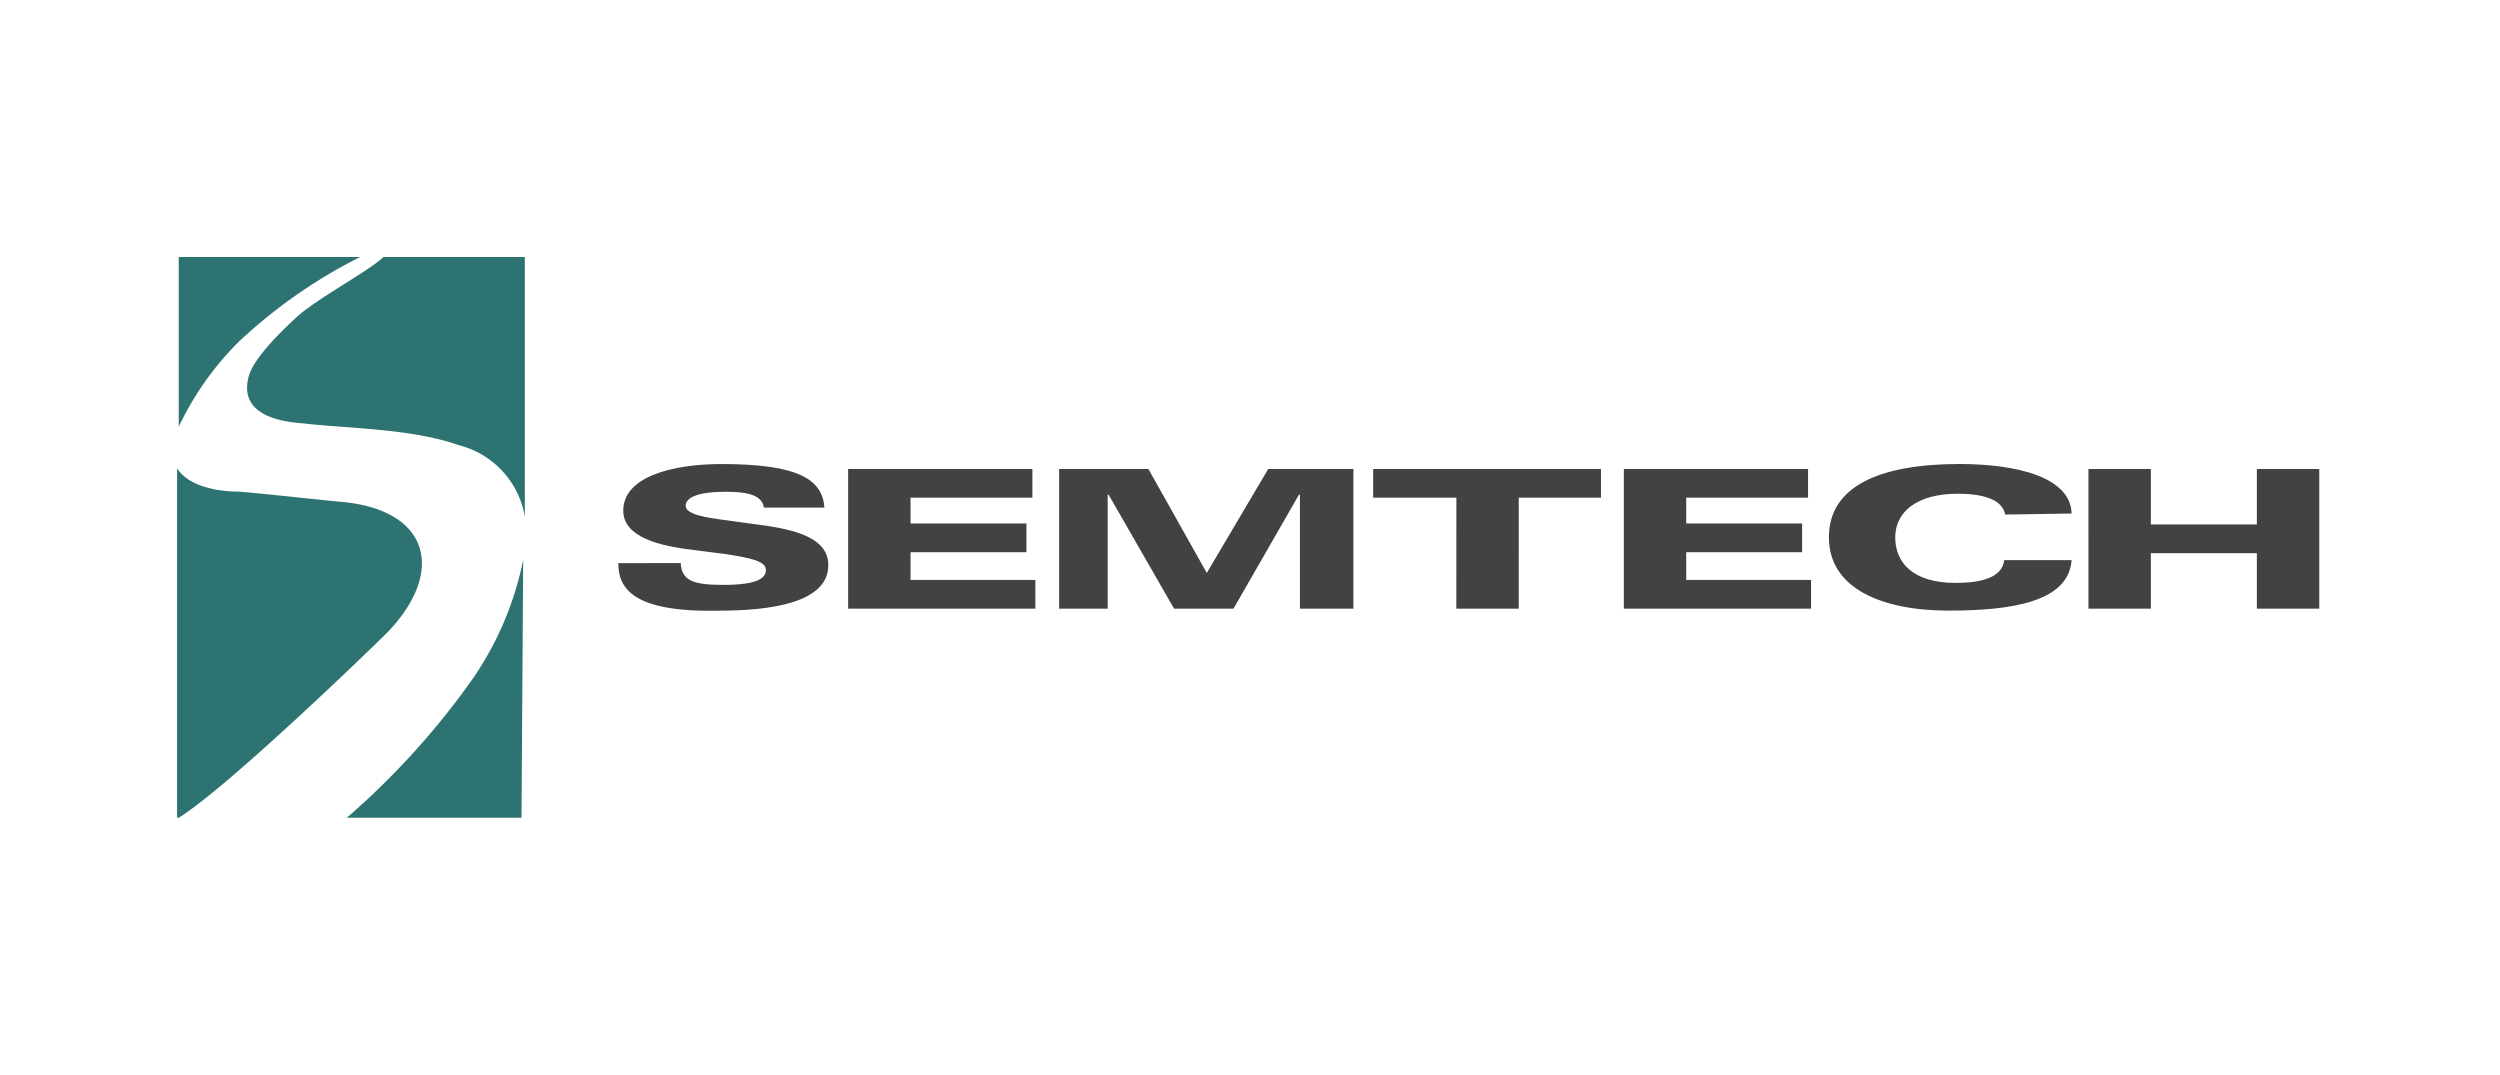 <svg xmlns="http://www.w3.org/2000/svg" width="214" height="92" viewBox="0 0 214 92"><defs><style>.a{fill:none;}.b{fill:#2d7372;}.c{fill:#424242;}</style></defs><title>SemtechLogo</title><rect class="a" width="214" height="92"/><path class="b" d="M21.282,32.255c.143-.57.713-1.994,4.131-5.127C27.122,25.561,31.68,23.139,32.82,22H44.926V44.22a7.636,7.636,0,0,0-5.7-6.125c-3.988-1.424-9.685-1.424-13.246-1.852-1.994-.142-5.555-.712-4.7-3.988M33.247,54.047c4.985-5.27,3.418-10.54-4.273-11.109-2.849-.285-6.694-.712-8.546-.855-.427,0-3.988,0-5.27-1.994V70H15.3c4.131-2.564,16.238-14.243,17.947-15.953M30.826,22H15.3V36.528a25.863,25.863,0,0,1,5.128-7.264A43.985,43.985,0,0,1,30.826,22M44.784,47.923a27.459,27.459,0,0,1-4.273,10.113A66.37,66.37,0,0,1,29.686,70H44.642Z"/><path class="c" d="M58.269,48.2c.085,1.526,1.1,1.866,3.646,1.866,3.138,0,3.646-.679,3.646-1.272,0-.764-1.272-1.018-3.391-1.357L59.541,47.1c-3.053-.34-6.191-1.1-6.191-3.392,0-2.884,4.156-3.986,8.4-3.986,6.7,0,8.649,1.357,8.819,3.731H65.392c-.17-1.187-1.7-1.357-3.307-1.357-2.375,0-3.392.509-3.392,1.188,0,.763,1.7,1.017,3.646,1.272l2.459.339c3.392.424,6.106,1.187,6.106,3.477,0,3.307-5.173,3.9-9.328,3.9-7.462.17-8.65-1.95-8.65-4.07ZM72.6,52.1H88.627V49.642H77.942V47.267h9.922V44.808H77.942V42.6h10.43V40.144H72.6Zm18.062,0h4.155V42.349H94.9l5.6,9.752h5.088l5.6-9.752h.085V52.1h4.579V40.144h-7.292l-5.258,8.9-5-8.9H90.662Zm34,0h5.343V42.6h7.038V40.144h-19.5V42.6h7.123ZM139,52.1h16.027V49.642H144.34V47.267h9.921V44.808H144.34V42.6h10.43V40.144H139Zm38.33-8.141c-.085-3.138-4.749-4.24-9.583-4.24-6.784,0-11.193,1.866-11.193,6.275s4.579,6.275,10.261,6.275,10.26-.848,10.515-4.324H171.56c-.169,1.526-2.035,1.95-4.155,1.95-3.731,0-5.173-1.781-5.173-3.9s1.781-3.731,5.343-3.731c2.035,0,3.816.424,4.07,1.781Zm1.441,8.141h5.343V47.352h9.073V52.1h5.342V40.144h-5.342v4.749h-9.073V40.144h-5.343Z"/></svg>